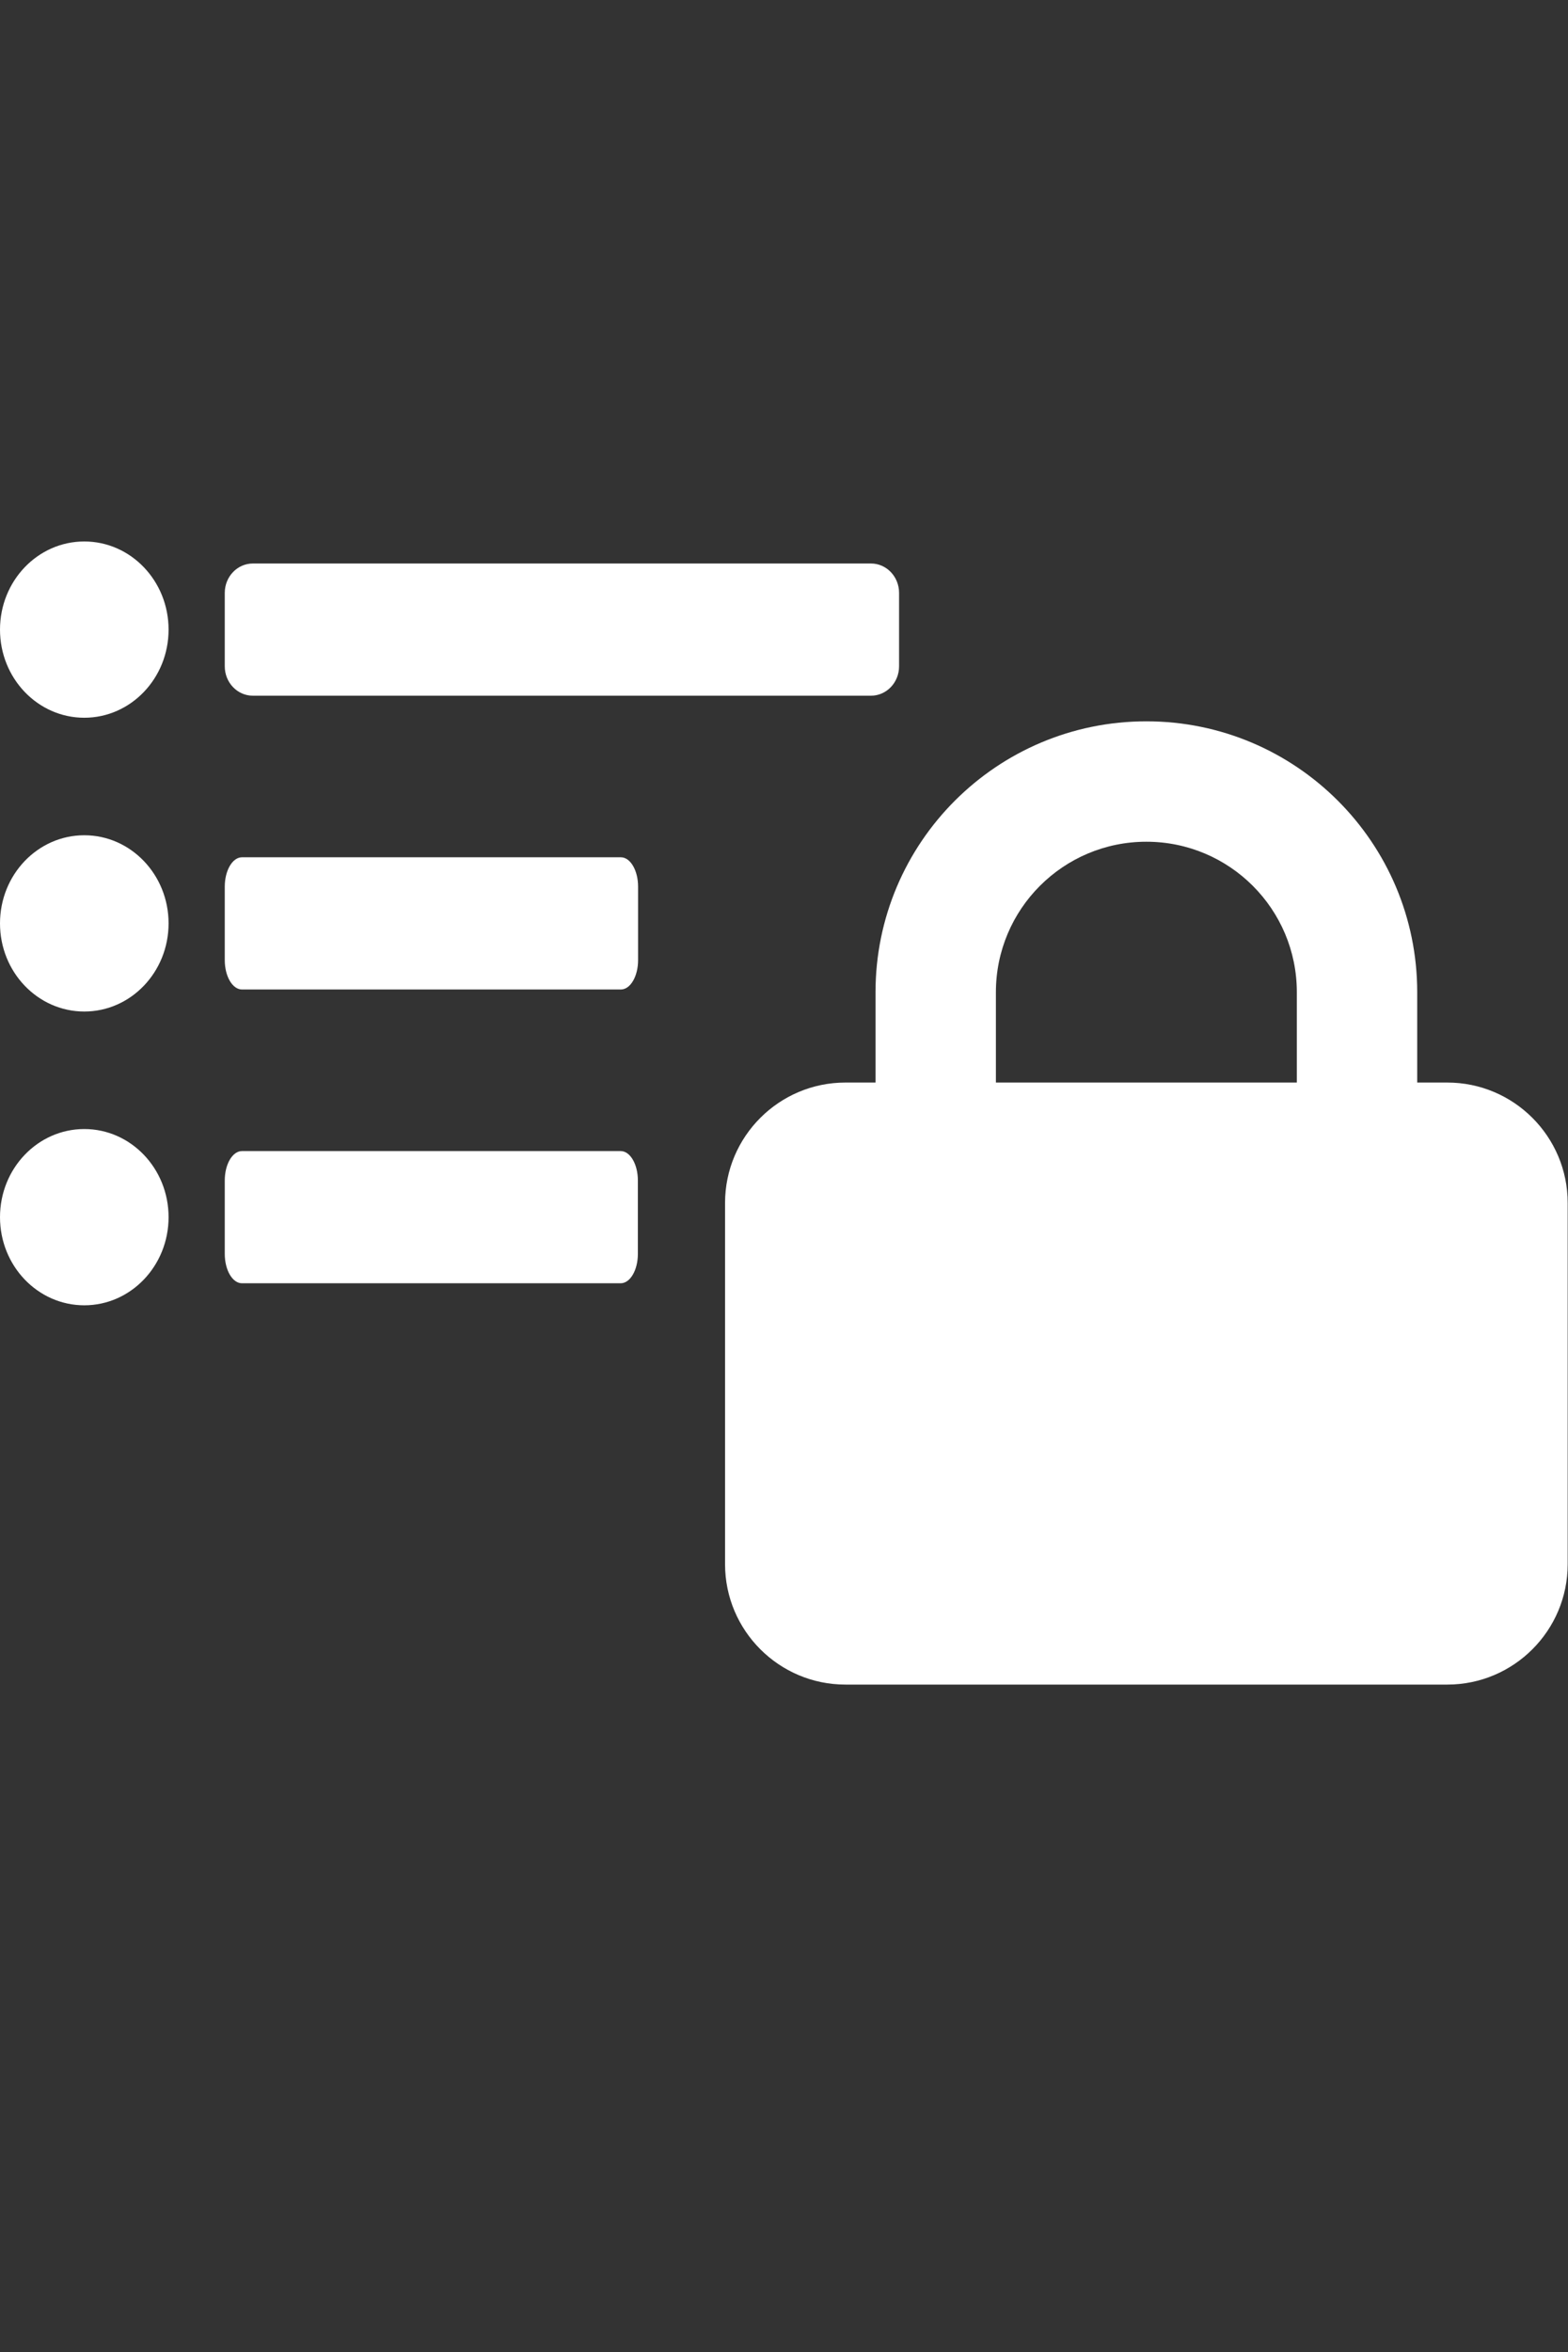 <?xml version="1.0" encoding="UTF-8" standalone="no"?><!DOCTYPE svg PUBLIC "-//W3C//DTD SVG 1.1//EN" "http://www.w3.org/Graphics/SVG/1.1/DTD/svg11.dtd"><svg width="100%" height="100%" viewBox="0 0 1667 2500" version="1.1" xmlns="http://www.w3.org/2000/svg" xmlns:xlink="http://www.w3.org/1999/xlink" xml:space="preserve" xmlns:serif="http://www.serif.com/" style="fill-rule:evenodd;clip-rule:evenodd;stroke-linejoin:round;stroke-miterlimit:2;"><rect x="0" y="0" width="1667" height="2500" fill="#333333" stroke="none"/><rect id="Prancheta1" x="0" y="0" width="1666.67" height="2500" style="fill:none;"/><clipPath id="_clip1"><rect x="0" y="0" width="1666.67" height="2500"/></clipPath><g clip-path="url(#_clip1)"><g><path d="M89.61,1200c-49.491,0 -89.61,41.939 -89.61,93.674c0,51.735 40.119,93.674 89.61,93.674c49.49,-0 89.609,-41.939 89.609,-93.674c0,-51.735 -40.119,-93.674 -89.609,-93.674Zm570.233,23.419c10.107,0.001 18.299,13.979 18.299,31.224l-0,78.062c-0,17.245 -8.192,31.224 -18.299,31.224l-402.585,0c-10.107,0 -18.299,-13.979 -18.299,-31.224l-0,-78.062c-0,-17.245 8.192,-31.223 18.299,-31.224l402.585,-0Zm-570.233,-335.665c-49.491,0 -89.61,41.939 -89.61,93.674c-0,51.735 40.119,93.674 89.61,93.674c49.49,-0 89.609,-41.939 89.609,-93.674c0,-51.735 -40.119,-93.674 -89.609,-93.674Zm570.457,23.419c10.113,0.001 18.309,13.979 18.309,31.224l0,78.062c0,17.245 -8.197,31.224 -18.309,31.224l-402.799,0c-10.112,0 -18.309,-13.979 -18.309,-31.224l-0,-78.062c-0,-17.245 8.196,-31.223 18.309,-31.224l402.799,-0Zm-480.848,-241.991c0,51.735 -40.119,93.674 -89.609,93.674c-49.491,-0 -89.61,-41.939 -89.61,-93.674c0,-51.735 40.119,-93.673 89.61,-93.673c49.49,-0 89.609,41.938 89.609,93.673Zm746.747,-70.255c16.498,0.001 29.87,13.979 29.87,31.225l-0,78.061c-0,17.246 -13.373,31.225 -29.87,31.225l-657.137,-0c-16.498,-0 -29.87,-13.979 -29.87,-31.225l-0,-78.061c-0,-17.246 13.372,-31.224 29.87,-31.225l657.137,-0Z" style="fill:#fff;"/><path d="M1058.78,1054.61l-0,95.982l319.94,0l0,-95.982c0,-88.383 -71.586,-159.97 -159.97,-159.97c-88.384,-0 -159.97,71.587 -159.97,159.97Zm-127.976,95.982l-0,-95.982c-0,-158.97 128.976,-287.946 287.946,-287.946c158.97,-0 287.946,128.976 287.946,287.946l0,95.982l31.994,0c70.587,0 127.977,57.39 127.977,127.976l-0,383.929c-0,70.587 -57.39,127.976 -127.977,127.976l-639.88,0c-70.587,0 -127.977,-57.389 -127.977,-127.976l0,-383.929c0,-70.586 57.39,-127.976 127.977,-127.976l31.994,0Z" style="fill:#fff;fill-rule:nonzero;"/></g></g></svg>